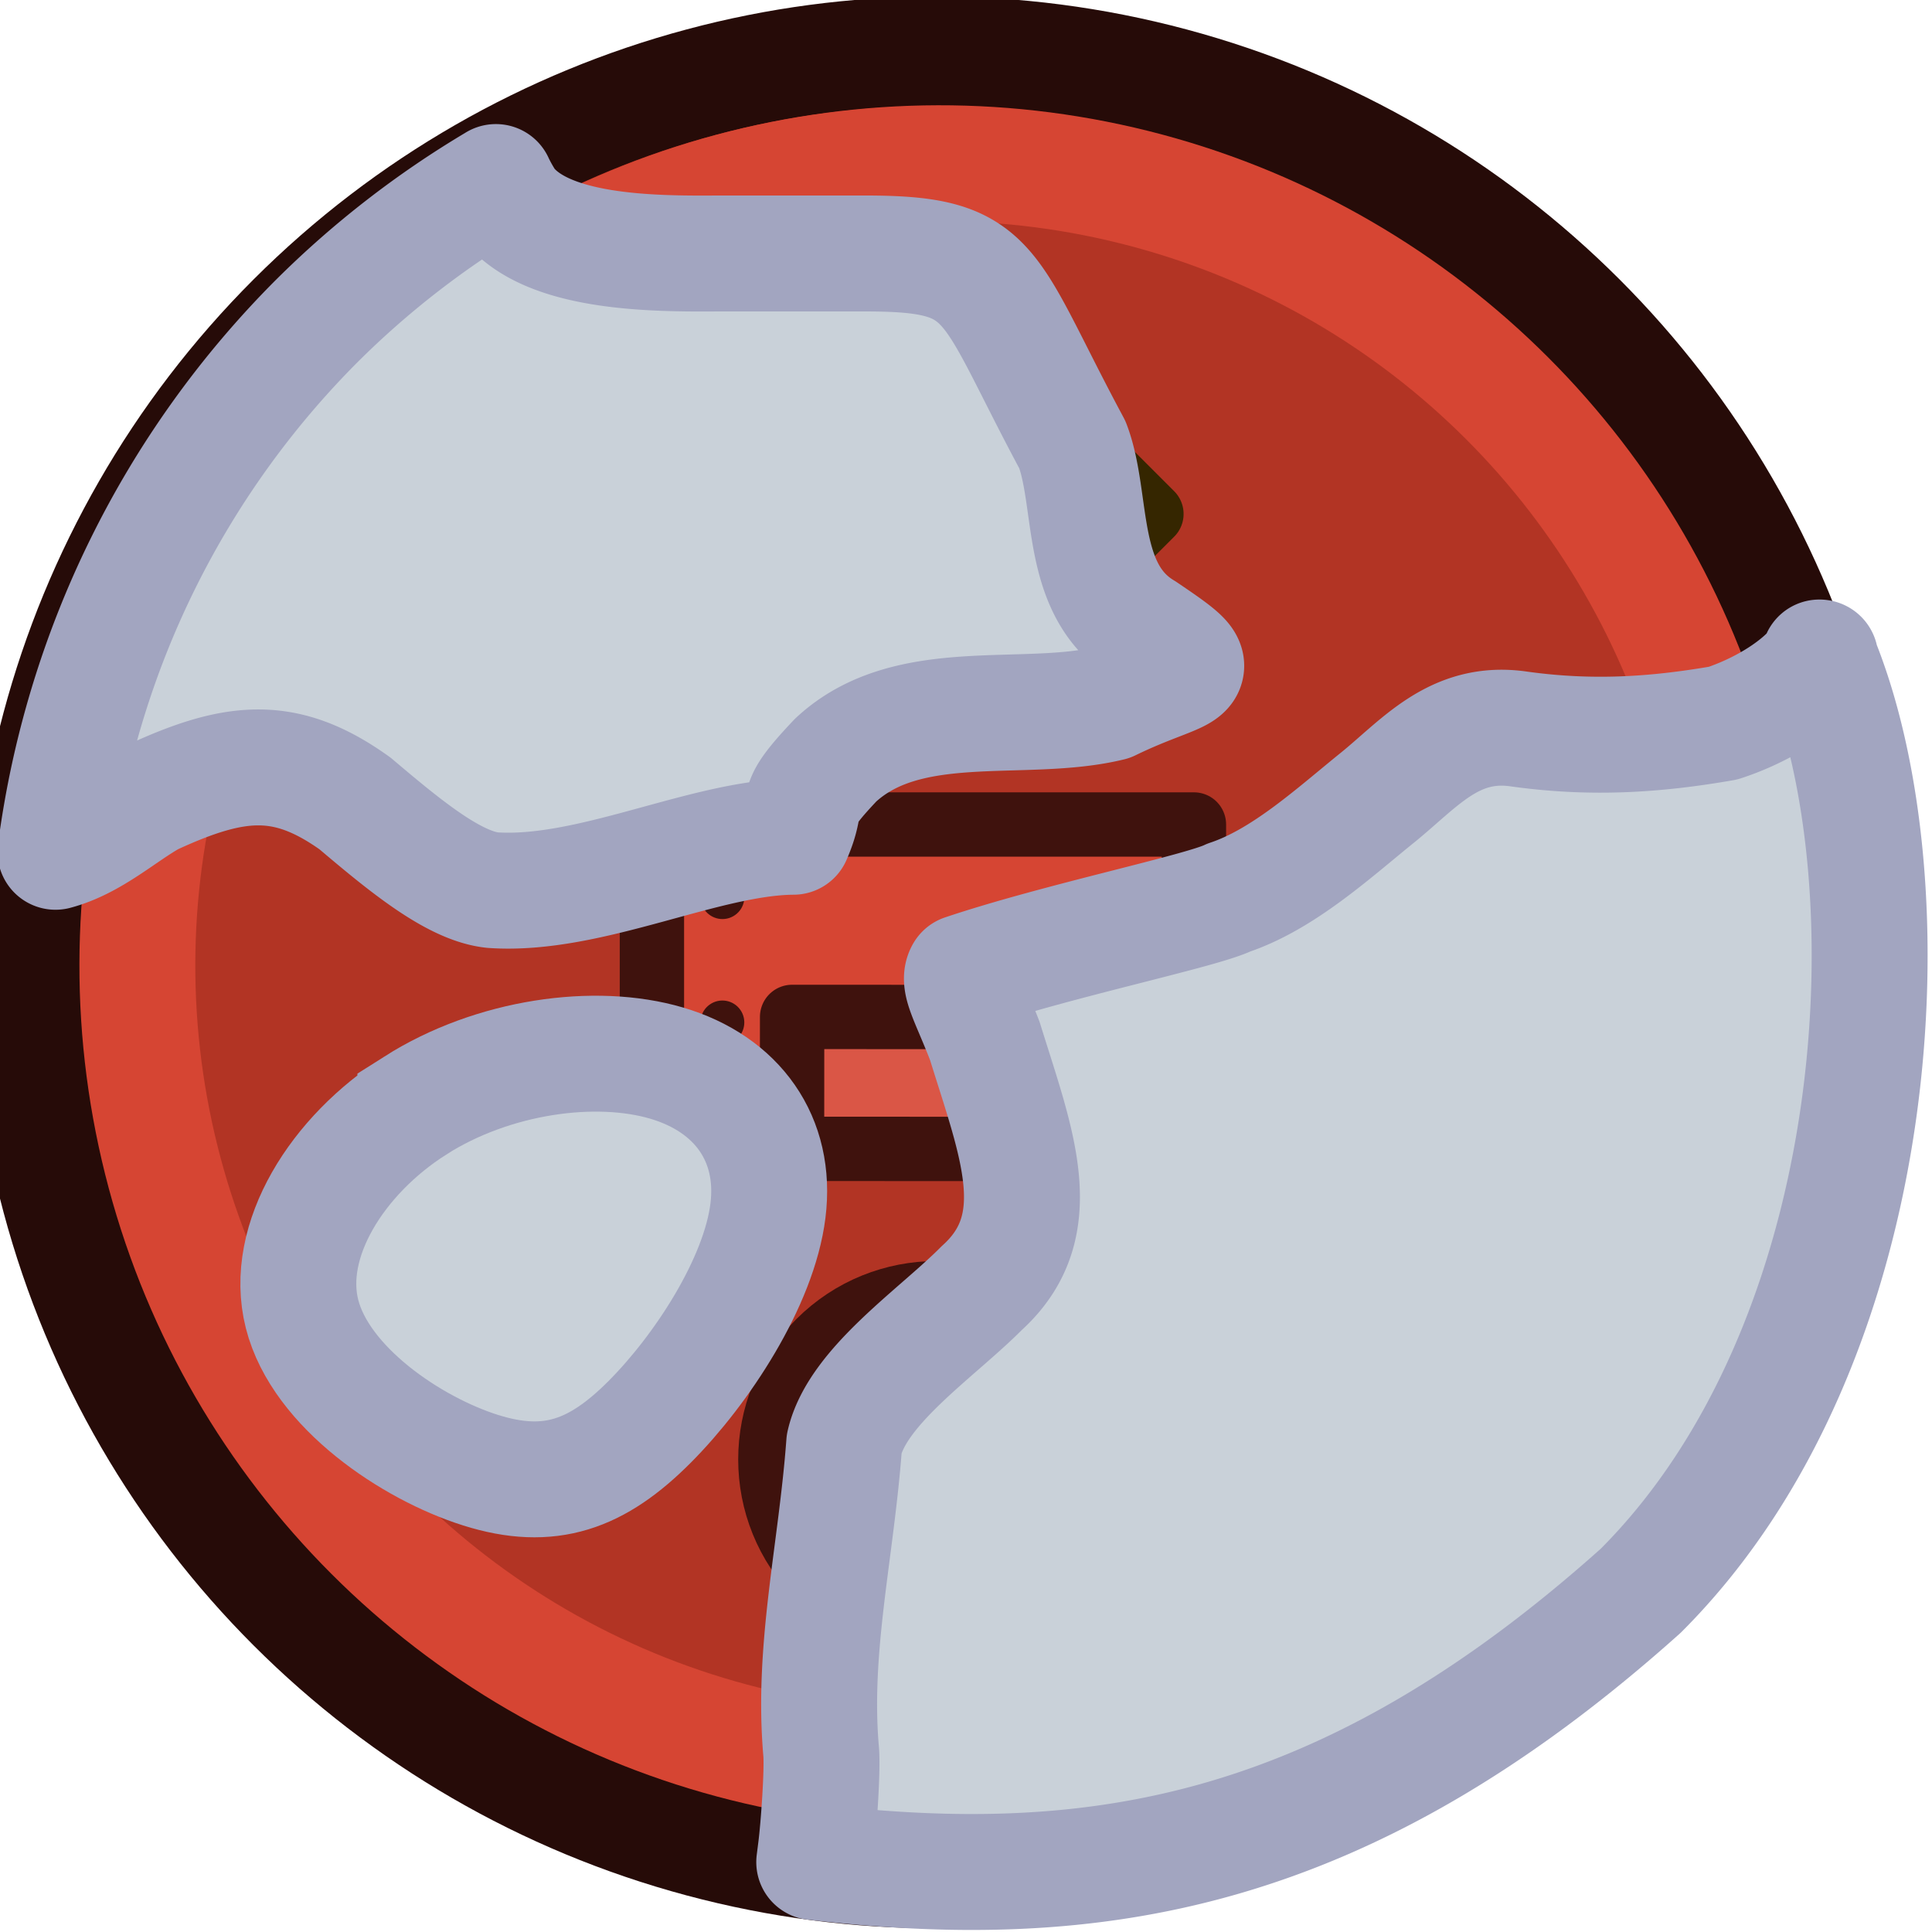 <svg xmlns="http://www.w3.org/2000/svg" width="150" height="150" viewBox="0 0 39.687 39.687"><g style="stroke-width:1.079"><g style="stroke-width:1.074" transform="matrix(.931 0 0 .931 -1249.473 -134.174)"><circle cx="1080.526" cy="-846.681" r="20.105" style="fill:#b23424;fill-opacity:1;stroke:#260b08;stroke-width:2.414;stroke-linecap:round;stroke-linejoin:round;stroke-miterlimit:4;stroke-dasharray:none;stroke-opacity:1" transform="rotate(45)"/><circle cx="1080.624" cy="-846.681" r="17.703" style="fill:none;fill-opacity:1;stroke:#d64533;stroke-width:2.557;stroke-linecap:square;stroke-dasharray:none;stroke-opacity:1;stop-color:#000" transform="rotate(45)"/><circle cx="1088.28" cy="-838.927" r="3.667" style="fill:#7f251a;fill-opacity:1;stroke:#3f120d;stroke-width:1.42;stroke-linecap:round;stroke-linejoin:round;stroke-miterlimit:4;stroke-dasharray:none;stroke-opacity:1" transform="rotate(45)"/><g style="stroke-width:1.043" transform="translate(-39.233 -4.608)scale(1.029)"><rect width="11.622" height="5.811" x="1356.359" y="162.214" ry="0" style="fill:#d64533;fill-opacity:1;stroke:#3f120d;stroke-width:1.38;stroke-linecap:butt;stroke-linejoin:round;stroke-dasharray:none;stroke-opacity:1"/><g style="stroke-width:2.448;stroke-dasharray:none" transform="matrix(.583 .831 -.831 .583 1368.785 169.734)"><circle cx="-10.983" cy="5.428" r=".463" style="fill:#3f120d;fill-opacity:1;stroke:none;stroke-width:3.021;stroke-linecap:round;stroke-linejoin:round;stroke-miterlimit:4;stroke-dasharray:none;stroke-opacity:1"/><circle cx="-8.817" cy="6.949" r=".463" style="fill:#3f120d;fill-opacity:1;stroke:none;stroke-width:3.021;stroke-linecap:round;stroke-linejoin:round;stroke-miterlimit:4;stroke-dasharray:none;stroke-opacity:1"/><circle cx="-3.95" cy=".017" r=".463" style="fill:#3f120d;fill-opacity:1;stroke:none;stroke-width:3.021;stroke-linecap:round;stroke-linejoin:round;stroke-miterlimit:4;stroke-dasharray:none;stroke-opacity:1"/><circle cx="-6.117" cy="-1.504" r=".463" style="fill:#3f120d;fill-opacity:1;stroke:none;stroke-width:3.021;stroke-linecap:round;stroke-linejoin:round;stroke-miterlimit:4;stroke-dasharray:none;stroke-opacity:1"/></g><path d="M-168.552 1359.452h2.829v5.613h-2.829z" style="fill:#da5646;fill-opacity:1;stroke:#3f120d;stroke-width:1.38;stroke-linecap:round;stroke-linejoin:round;stroke-miterlimit:4;stroke-dasharray:none;stroke-opacity:1" transform="rotate(-89.97)skewX(.004)"/></g><path d="M1070.176-857.03h6.705v6.705h-6.705z" style="fill:#f1af01;fill-opacity:1;stroke:#352600;stroke-width:1.42;stroke-linecap:square;stroke-linejoin:round;stroke-dasharray:none;stroke-opacity:1;stop-color:#000" transform="rotate(45)"/><path d="M1362.37 157.523c-1.577.163-1.199-1.855-1.23-2.057a.8.8 0 0 0 .258.245c.131-.396.063-.773.095-1.16.204.122.355.265.35.469.22-.318.3-.685.193-1.12.122.123.27.175.293.315.18-.25.173-.62.293-.83.031.39.501.63.533 1.038l.193-.465c.388.47.414.71.474 1.132.164-.017.203-.222.246-.421.36.476.18 1.034.04 1.586.108-.005.173-.159.252-.264-.01 1.536-1.047 1.55-1.597 1.475.353-.307.819-.381.9-1.12l-.358.221c.068-.174.244-.55.148-.725-.109.214-.236.454-.42.528.032-.214.143-.453-.114-.634-.05.307-.073.435-.273.617-.097-.177-.215-.344-.328-.514-.111.333-.032.326-.01.652-.198-.226-.294-.174-.341-.541l-.037.611c-.095-.125-.299-.178-.299-.178s.13.814.56 1.063" style="fill:#1d1f1d;fill-opacity:1;fill-rule:evenodd;stroke:none;stroke-width:.33;stroke-linecap:round;stroke-linejoin:round;stroke-dasharray:none;stroke-opacity:1"/></g><path d="M366.055 208.42c-1.604 1.018-2.71 2.774-2.328 4.28.381 1.507 2.25 2.764 3.67 3.211 1.421.448 2.395.086 3.47-.992 1.074-1.078 2.249-2.873 2.431-4.339.183-1.466-.626-2.603-2.082-3.032s-3.557-.147-5.161.871z" style="fill:#c9d1d9;fill-opacity:1;stroke:#a2a5c0;stroke-width:2.381;stroke-miterlimit:4;stroke-dasharray:none;stroke-opacity:1" transform="translate(-357.523 -185.71)"/><path d="M1352.521 148.088a20.4 20.4 0 0 0-3.968 3.077 20.4 20.4 0 0 0-5.792 11.764c.82-.218 1.48-.838 2.135-1.203 1.868-.865 2.982-.956 4.504.133 1.105.936 2.188 1.83 3.047 1.92 2.15.149 4.706-1.172 6.666-1.183v0c.376-.862-.074-.63.935-1.697 1.604-1.495 4.16-.796 6.088-1.265 1.764-.859 2.343-.54.75-1.617-1.472-.878-1.113-2.86-1.59-4.107-1.959-3.649-1.688-4.245-4.637-4.239h-3.245c-1.44.01-3.79-.005-4.637-1.126a4 4 0 0 1-.257-.457zm29.327 10.536c.068-.002-.036.13-.079.18-.487.585-1.348 1.046-2.056 1.275-1.51.262-2.913.351-4.504.132-1.451-.22-2.216.763-3.171 1.533-.965.78-2.071 1.798-3.279 2.201-.61.298-3.792.955-5.877 1.656-.131.219.127.622.474 1.523.701 2.263 1.463 4.091-.07 5.474-.99 1-2.755 2.169-3.047 3.444-.176 2.398-.714 4.54-.51 6.84.032.436-.056 1.66-.116 2.136l-.038.299c6.197.723 11.724-.11 18.316-6.014 5.533-5.534 6.002-15.747 3.957-20.679z" style="fill:#c9d1d9;fill-opacity:1;stroke:#a2a5c0;stroke-width:2.569;stroke-linecap:round;stroke-linejoin:round;stroke-miterlimit:4;stroke-dasharray:none;stroke-opacity:1" transform="matrix(.927 0 0 .927 -1243.6 -133.538)"/></g></svg>